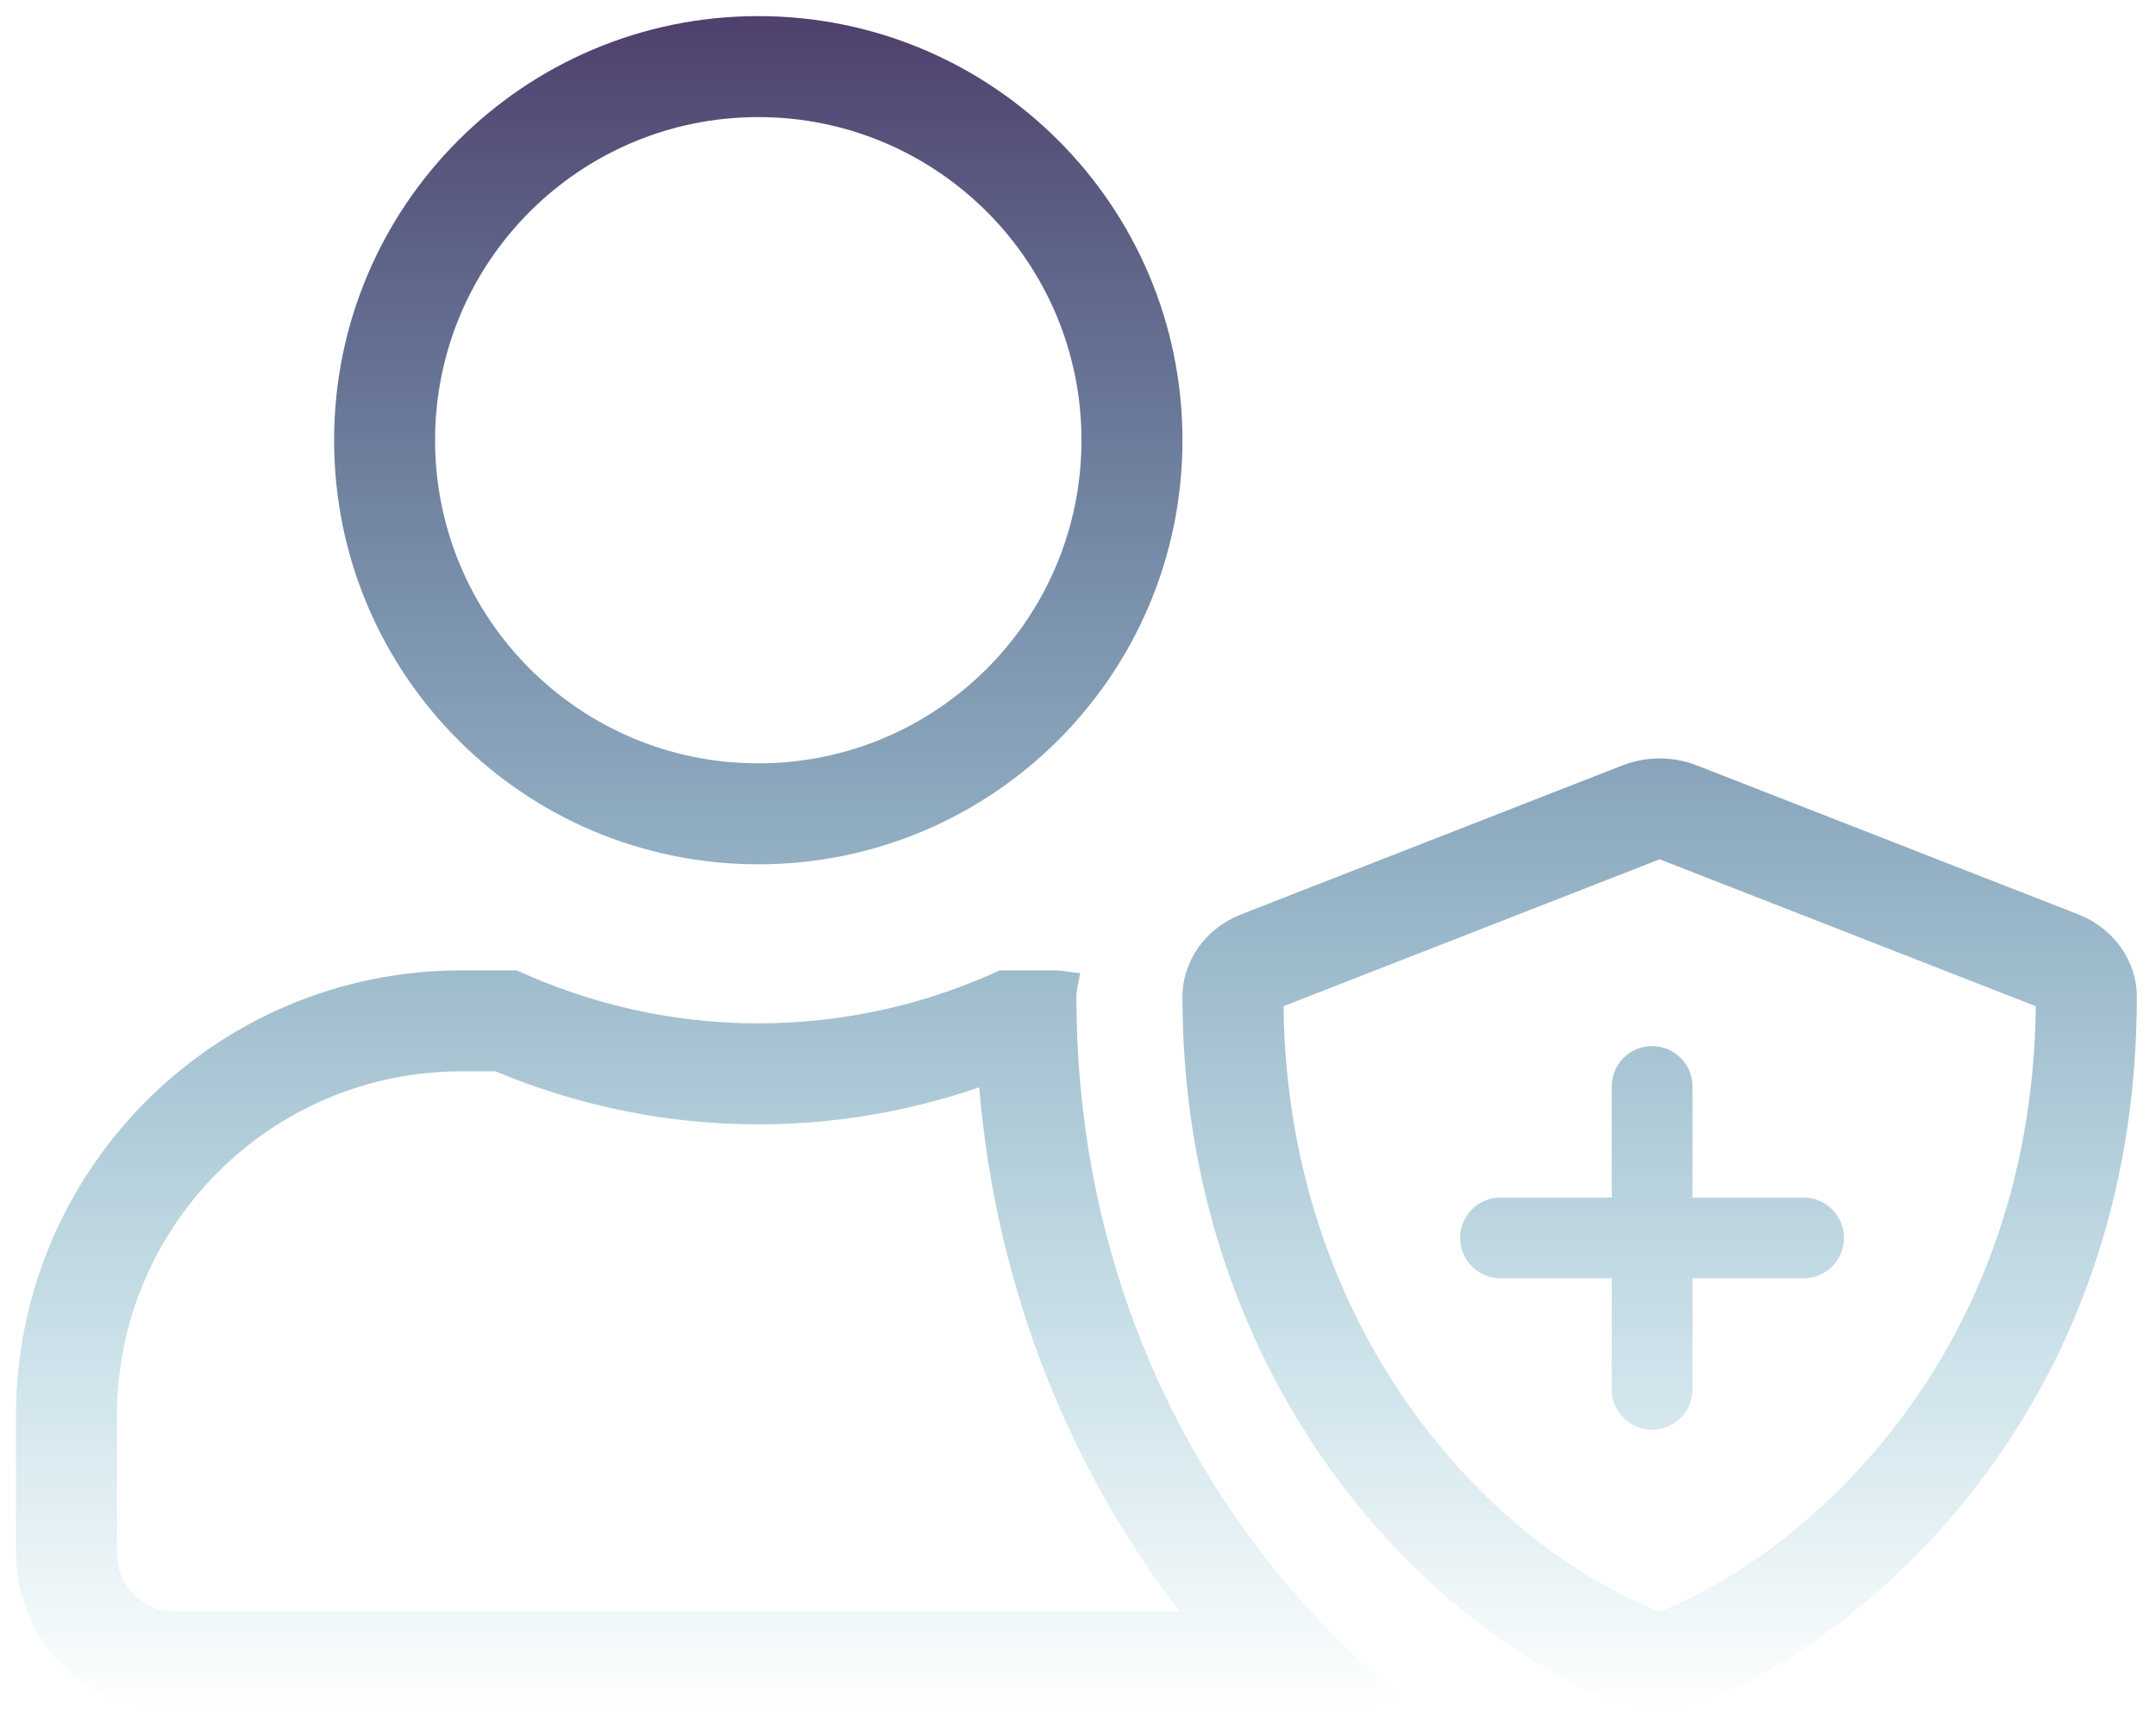 <svg width="87" height="70" viewBox="0 0 87 70" fill="none" xmlns="http://www.w3.org/2000/svg">
<path fill-rule="evenodd" clip-rule="evenodd" d="M52.9 65.041C47.785 59.486 43.898 51.609 43.474 41.986C43.449 41.407 43.436 40.823 43.436 40.232C43.436 40.026 43.477 39.83 43.517 39.634L43.517 39.634C43.543 39.513 43.568 39.392 43.583 39.27C43.43 39.264 43.28 39.241 43.129 39.218L43.129 39.218C42.95 39.19 42.769 39.163 42.58 39.163H40.347C40.034 39.306 39.718 39.443 39.398 39.574C36.681 40.681 33.709 41.302 30.599 41.302C27.122 41.302 23.832 40.527 20.85 39.163H18.617C8.695 39.163 0.645 47.213 0.645 57.135V62.698C0.645 66.242 3.52 69.117 7.063 69.117H54.134C55.043 69.117 55.912 68.916 56.701 68.582C55.825 67.886 54.967 67.129 54.134 66.314C53.716 65.904 53.304 65.48 52.9 65.041ZM47.588 65.041C43.336 59.468 40.221 52.297 39.513 43.883C36.72 44.846 33.719 45.378 30.599 45.378C26.834 45.378 23.261 44.604 19.998 43.238H18.617C10.945 43.238 4.72 49.464 4.72 57.135V62.698C4.72 63.991 5.77 65.041 7.063 65.041H47.588ZM66.992 34.689L66.986 34.688L66.982 34.687L66.975 34.686L66.969 34.685C66.964 34.685 66.962 34.685 66.961 34.685L66.955 34.687L66.953 34.688L51.793 40.61C51.945 53.594 59.964 62.293 66.956 65.034L66.96 65.036L66.963 65.036C66.97 65.035 66.979 65.034 66.991 65.031C66.996 65.03 67.001 65.029 67.003 65.028C72.562 62.847 81.988 55.006 82.15 40.61L66.992 34.689ZM68.456 68.836C67.894 69.05 66.771 69.331 65.487 68.836C56.902 65.479 47.715 55.156 47.715 40.232C47.715 38.775 48.651 37.464 50.082 36.903L65.487 30.885C66.771 30.39 67.907 30.671 68.456 30.885L83.861 36.903C85.291 37.464 86.227 38.775 86.227 40.232C86.227 56.881 75.316 66.161 68.456 68.836ZM30.599 30.808C37.802 30.808 43.64 24.97 43.64 17.767C43.64 10.563 37.802 4.726 30.599 4.726C23.395 4.726 17.557 10.563 17.557 17.767C17.557 24.97 23.395 30.808 30.599 30.808ZM47.715 17.767C47.715 27.221 40.053 34.883 30.599 34.883C21.144 34.883 13.482 27.221 13.482 17.767C13.482 8.313 21.144 0.65 30.599 0.65C40.053 0.65 47.715 8.313 47.715 17.767ZM66.666 42.219C67.567 42.219 68.297 42.949 68.297 43.849V48.332H72.778C73.678 48.332 74.408 49.062 74.408 49.962C74.408 50.862 73.678 51.592 72.778 51.592H68.297V56.075C68.297 56.976 67.567 57.706 66.666 57.706C65.766 57.706 65.036 56.976 65.036 56.075V51.592H60.552C59.651 51.592 58.921 50.862 58.921 49.962C58.921 49.062 59.651 48.332 60.552 48.332H65.036V43.849C65.036 42.949 65.766 42.219 66.666 42.219Z" fill="url(#paint0_linear_1_15589)"/>
<defs>
<linearGradient id="paint0_linear_1_15589" x1="43.436" y1="0.65" x2="43.436" y2="69.117" gradientUnits="userSpaceOnUse">
<stop stop-color="#4F406C"/>
<stop offset="1" stop-color="#0081A4" stop-opacity="0"/>
</linearGradient>
</defs>
</svg>
